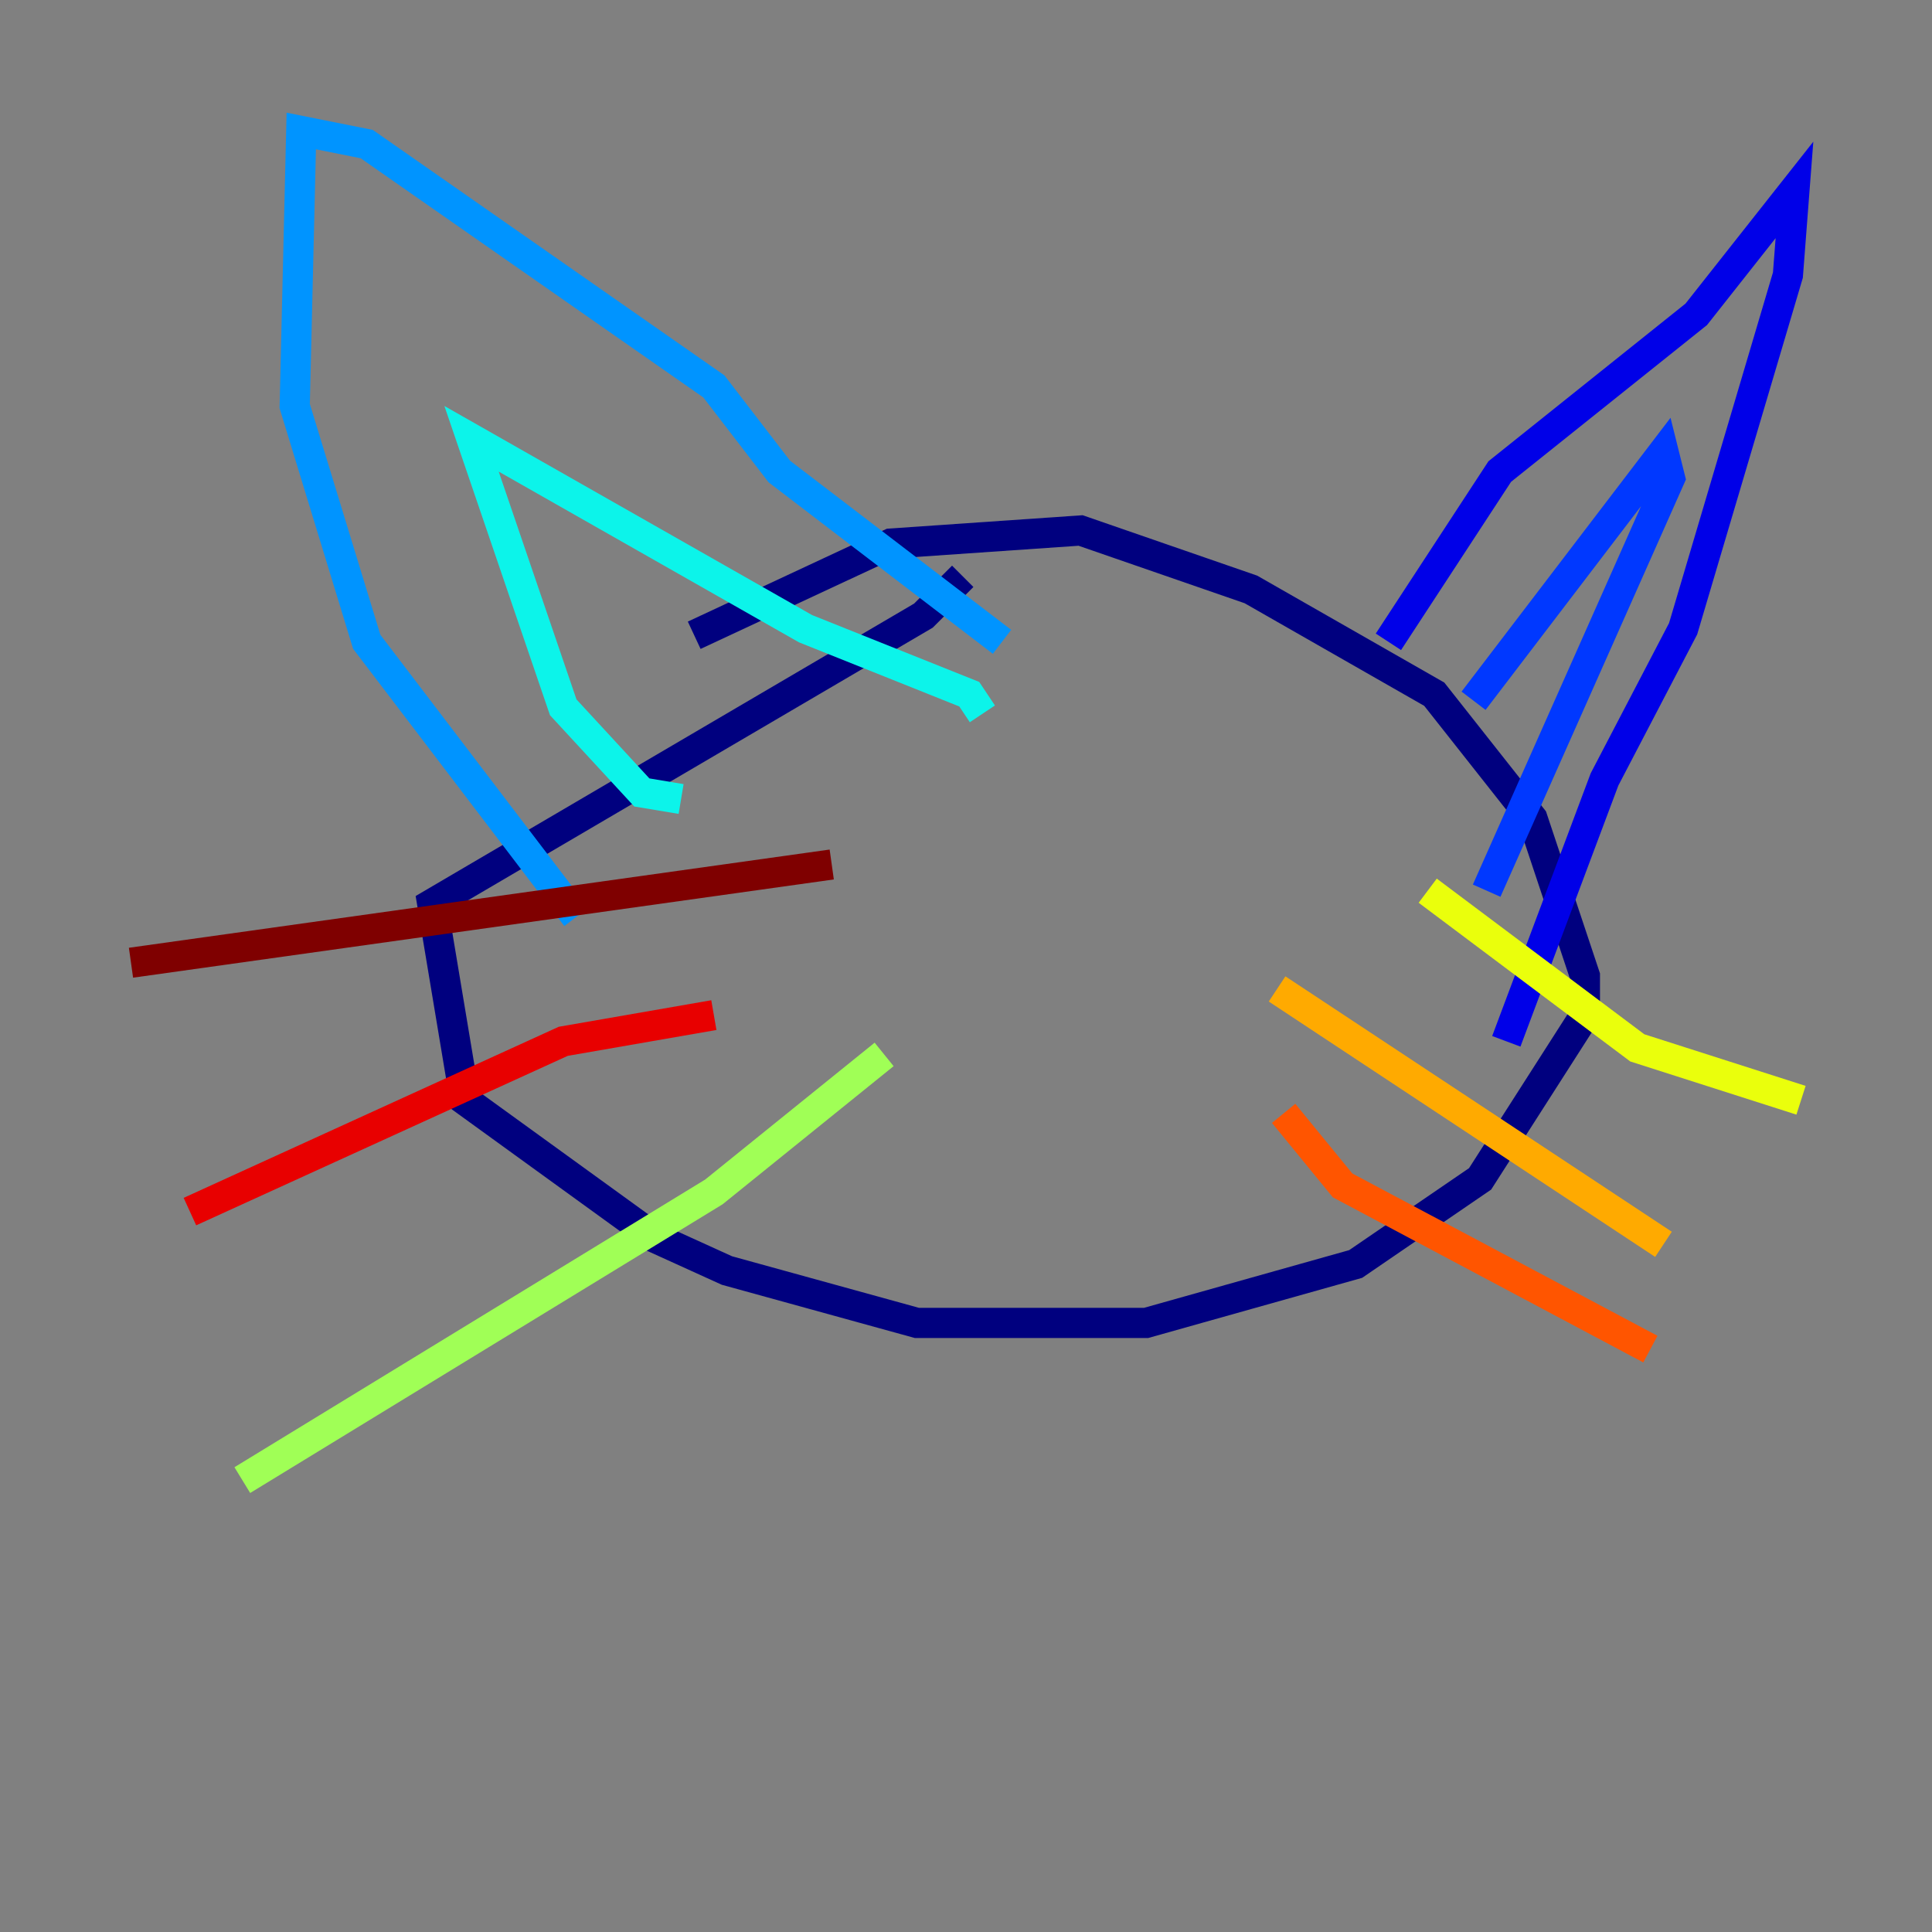 <?xml version="1.0" encoding="utf-8" ?>
<svg baseProfile="tiny" height="128" version="1.2" viewBox="0,0,128,128" width="128" xmlns="http://www.w3.org/2000/svg" xmlns:ev="http://www.w3.org/2001/xml-events" xmlns:xlink="http://www.w3.org/1999/xlink"><rect x="0" y="0" width="128" height="128" fill="#808080" stroke="none"/><defs /><polyline fill="none" points="63.783,38.183 61.18,40.786 28.637,59.878 30.807,72.895 43.39,82.007 48.163,84.176 60.746,87.647 75.932,87.647 89.817,83.742 98.061,78.102 105.003,67.254 105.003,64.651 101.532,54.237 95.024,45.993 82.875,39.051 71.593,35.146 59.01,36.014 45.993,42.088" stroke="#00007f" stroke-width="2" /><polyline fill="none" points="91.986,42.522 99.363,31.241 112.38,20.827 118.888,12.583 118.454,18.224 111.512,41.654 106.305,51.634 99.797,68.99" stroke="#0000e8" stroke-width="2" /><polyline fill="none" points="97.627,46.427 110.21,29.939 110.644,31.675 98.495,59.01" stroke="#0038ff" stroke-width="2" /><polyline fill="none" points="38.183,60.746 24.298,42.522 19.525,26.902 19.959,8.678 24.298,9.546 47.295,25.6 51.634,31.241 66.386,42.522" stroke="#0094ff" stroke-width="2" /><polyline fill="none" points="45.125,52.936 42.522,52.502 37.315,46.861 31.241,29.071 53.37,41.654 64.217,45.993 65.085,47.295" stroke="#0cf4ea" stroke-width="2" /><polyline fill="none" points="60.312,62.047 60.312,62.047" stroke="#56ffa0" stroke-width="2" /><polyline fill="none" points="58.576,69.858 47.295,78.969 16.054,98.061" stroke="#a0ff56" stroke-width="2" /><polyline fill="none" points="94.59,59.01 108.475,69.424 119.322,72.895" stroke="#eaff0c" stroke-width="2" /><polyline fill="none" points="84.61,65.519 110.21,82.441" stroke="#ffaa00" stroke-width="2" /><polyline fill="none" points="85.044,73.763 88.949,78.536 109.342,89.383" stroke="#ff5500" stroke-width="2" /><polyline fill="none" points="47.295,67.254 37.315,68.99 12.583,80.271" stroke="#e80000" stroke-width="2" /><polyline fill="none" points="55.105,57.275 8.678,63.783" stroke="#7f0000" stroke-width="2" /></svg>